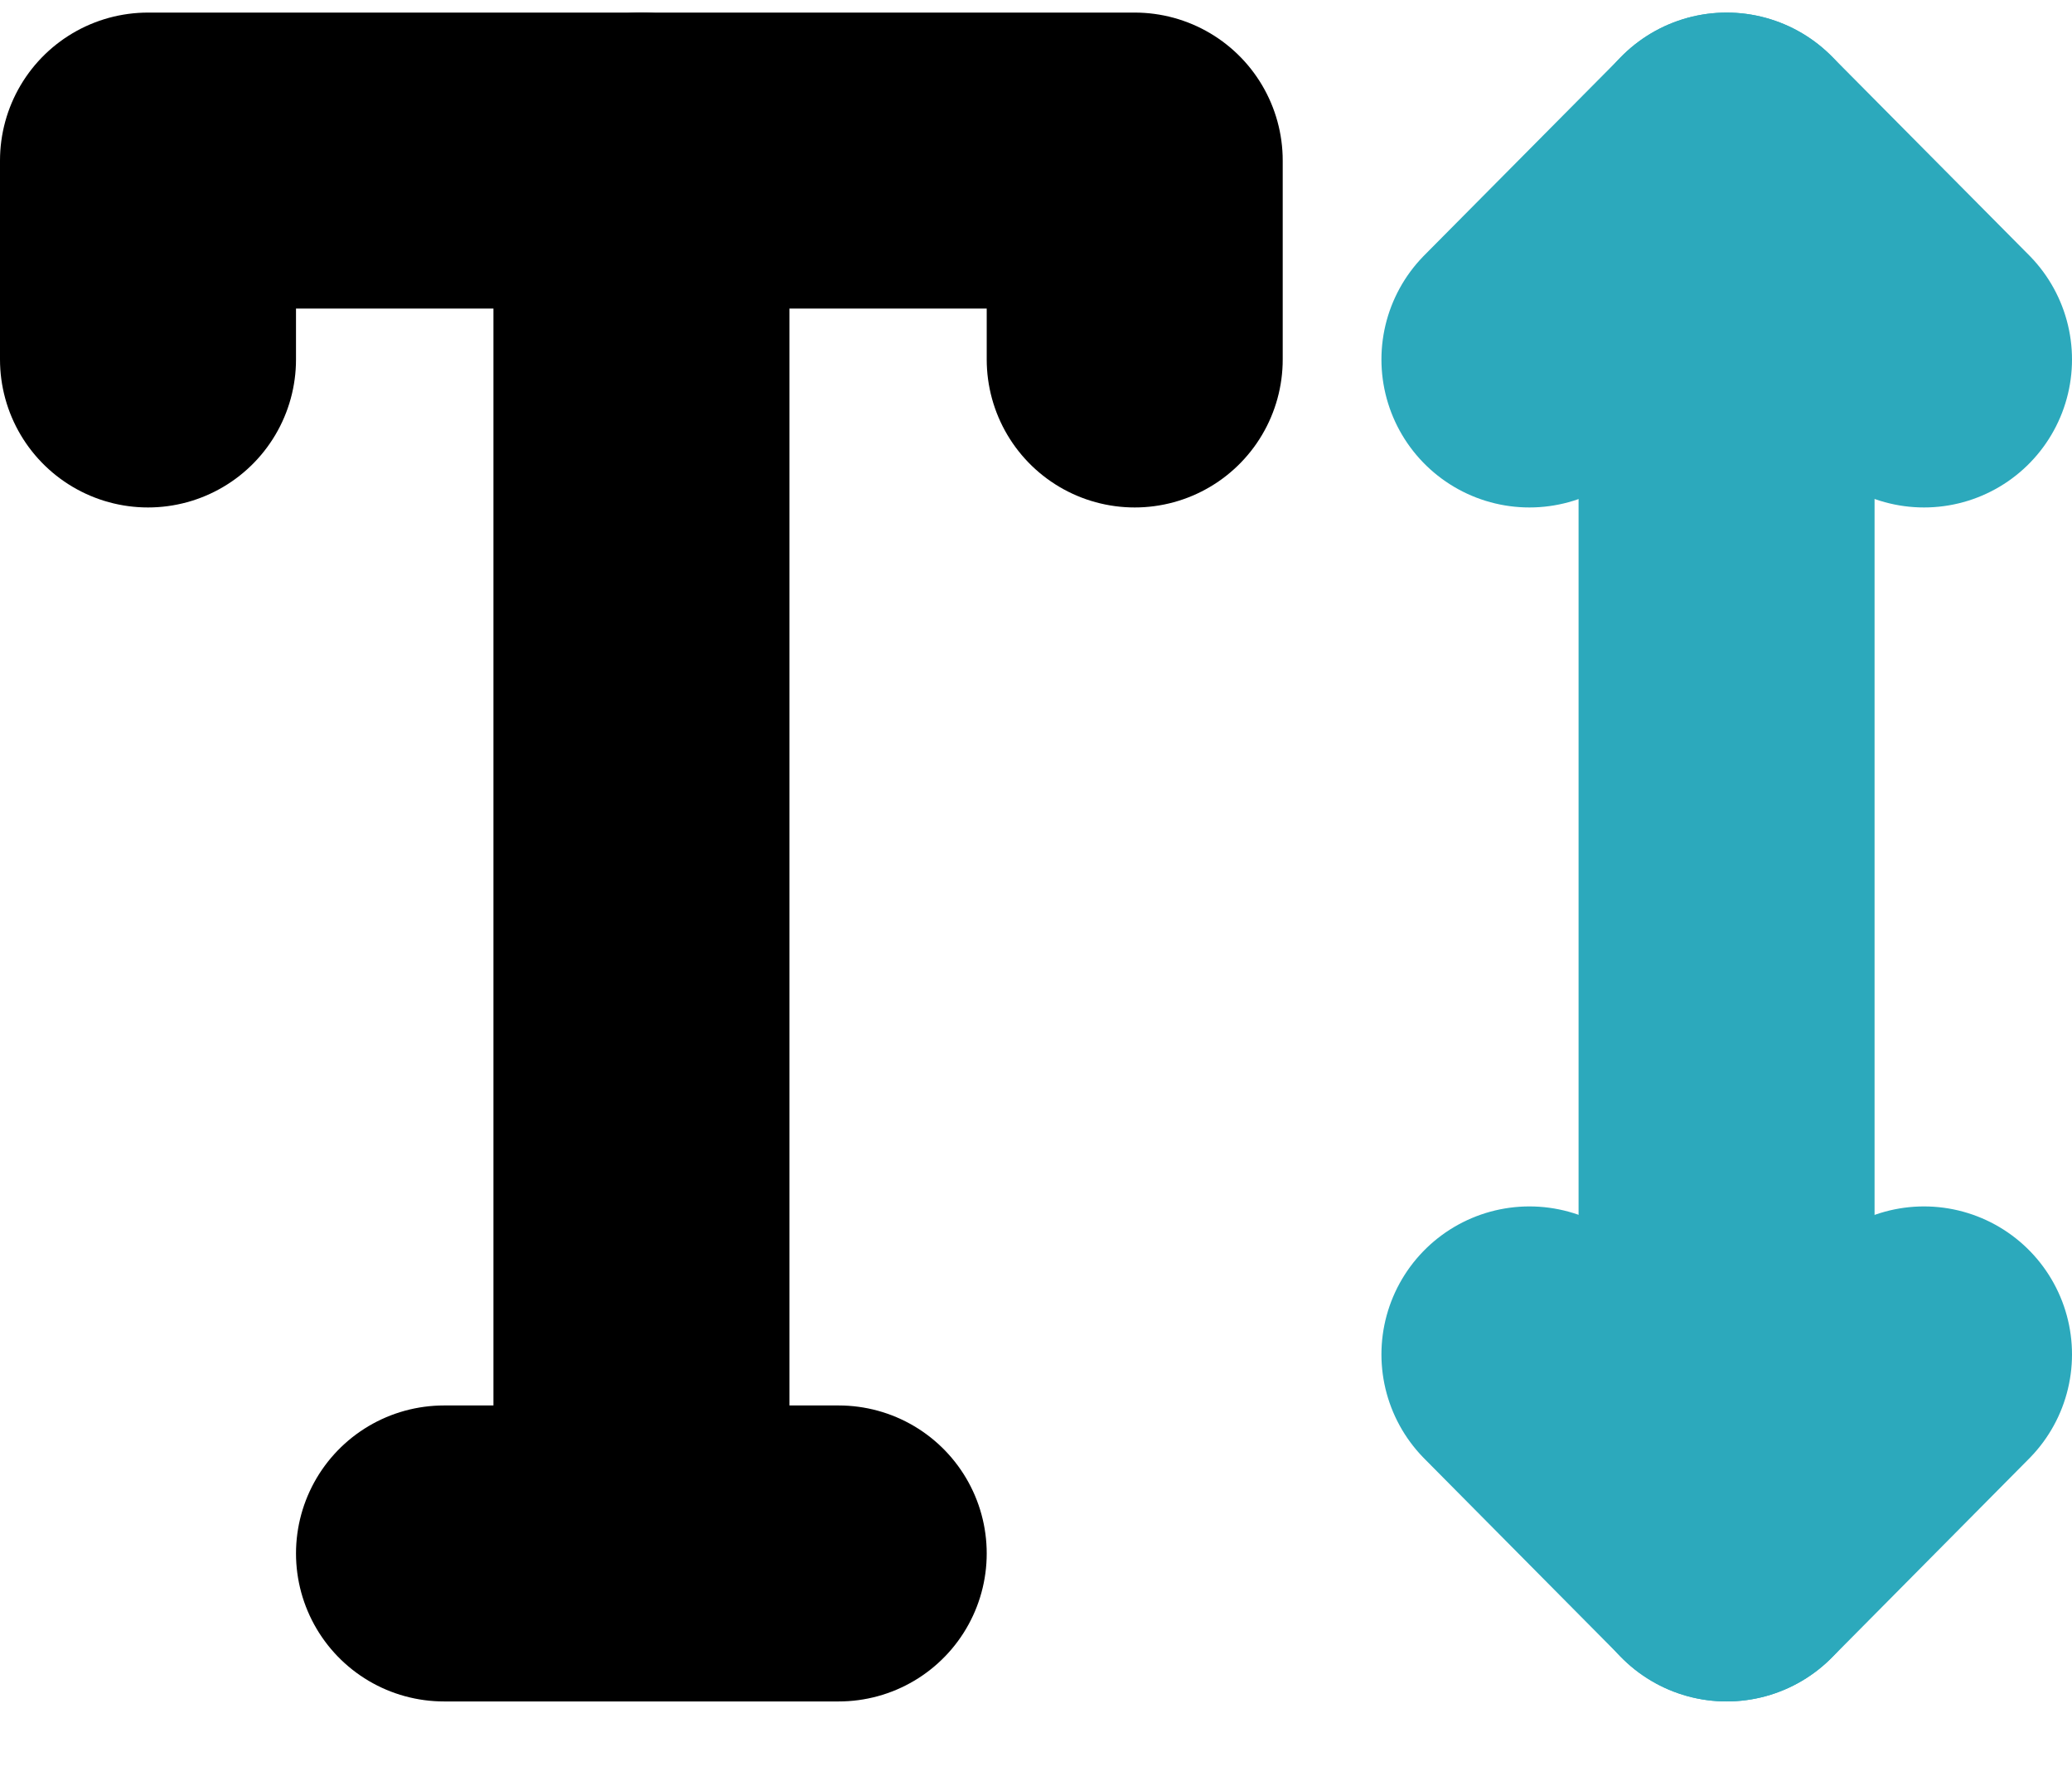 <svg width="14" height="12" viewBox="0 0 14 12" fill="none" xmlns="http://www.w3.org/2000/svg">
<path d="M10.334 2.429L11.667 1.085L13 2.429" stroke="#2CA9BC" stroke-width="2" stroke-linecap="round" stroke-linejoin="round"/>
<path d="M10.334 9.152L11.667 10.497L13 9.152" stroke="#2CA9BC" stroke-width="2" stroke-linecap="round" stroke-linejoin="round"/>
<path d="M11.666 1.085V10.497" stroke="#2CA9BC" stroke-width="2" stroke-linecap="round" stroke-linejoin="round"/>
<path d="M7.667 2.429V1.085H1V2.429" stroke="black" stroke-width="2" stroke-linecap="round" stroke-linejoin="round"/>
<path d="M4.334 1.085V10.497M3 10.497H5.667" stroke="black" stroke-width="2" stroke-linecap="round" stroke-linejoin="round"/>
</svg>
